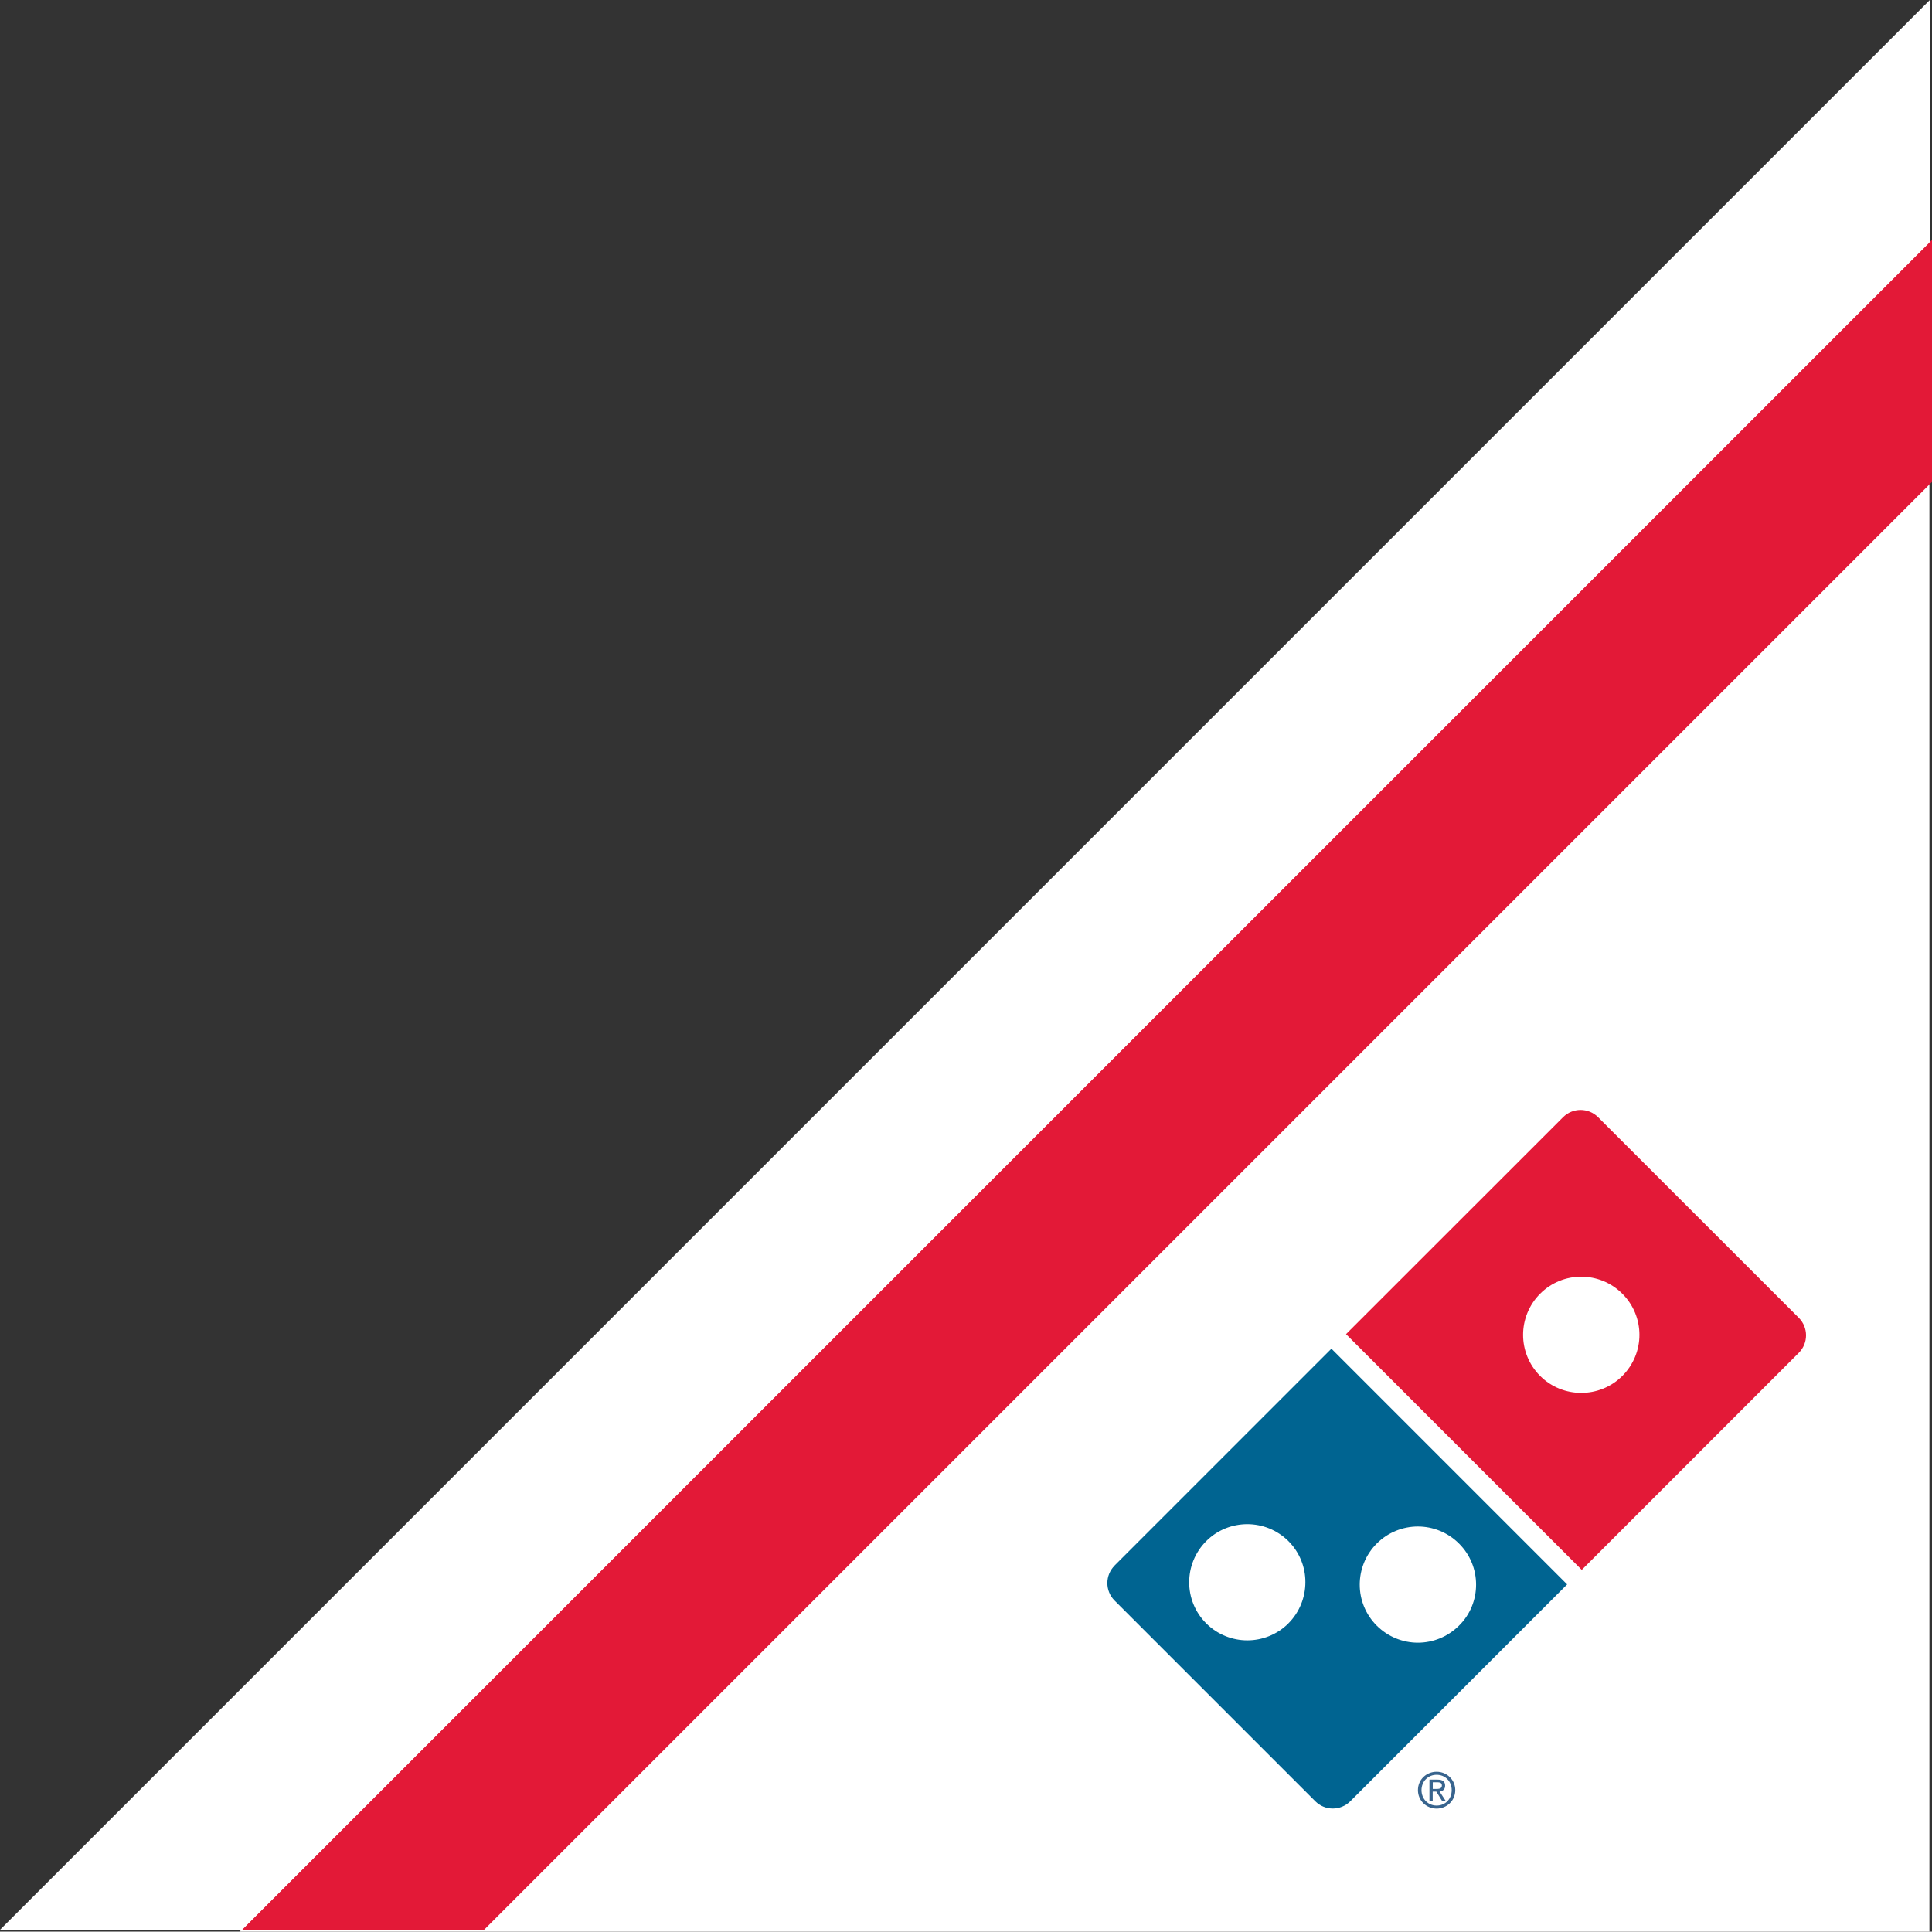 <?xml version="1.0" encoding="UTF-8"?>
<svg id="Layer_2" data-name="Layer 2" xmlns="http://www.w3.org/2000/svg" viewBox="0 0 255.23 255.18">
  <rect x="0" y="0" width="255.23" height="255.18" fill="#333333" stroke="none"/>
  <defs>
    <style>
      .cls-1 {
        fill: none;
      }

      .cls-2 {
        fill: #006491;
      }

      .cls-3 {
        fill: #fff;
      }

      .cls-4 {
        fill: #e31937;
      }

      .cls-5 {
        fill: #38648e;
      }
    </style>
  </defs>
  <g id="Layer_1-2" data-name="Layer 1">
    <g>
      <g>
        <polygon class="cls-3" points="31.64 255.18 254.89 255.18 254.89 31.93 31.64 255.18"/>
        <g>
          <path class="cls-1" d="m164.78,201.35c-1.97,0-3.93.75-5.43,2.24-1.5,1.5-2.25,3.47-2.25,5.44s.75,3.93,2.25,5.43c1.5,1.49,3.47,2.24,5.43,2.24s3.93-.75,5.43-2.24c1.5-1.49,2.24-3.47,2.24-5.43,0-1.96-.75-3.93-2.24-5.43-1.5-1.5-3.47-2.24-5.43-2.24Z"/>
          <path class="cls-1" d="m187.32,217.01c1.97,0,3.93-.76,5.43-2.25,1.51-1.5,2.26-3.46,2.26-5.42s-.75-3.93-2.26-5.43c-1.5-1.5-3.46-2.25-5.43-2.25s-3.93.75-5.43,2.25c-1.5,1.5-2.25,3.47-2.25,5.43s.75,3.93,2.25,5.42c1.5,1.49,3.47,2.25,5.43,2.25Z"/>
          <path class="cls-1" d="m211.12,147.58c-.64-.64-1.48-.96-2.31-.96s-1.68.32-2.31.96l-22.24,22.24-6.48,6.48,31.14,31.14,2.65-2.64,26.07-26.07c1.28-1.28,1.28-3.35,0-4.63l-26.52-26.52Z"/>
          <path class="cls-3" d="m239.51,172.22l-26.52-26.52c-1.12-1.12-2.61-1.73-4.19-1.73s-3.07.62-4.19,1.73l-22.24,22.24-37,37c-2.31,2.31-2.31,6.07,0,8.38l26.51,26.51c1.12,1.12,2.61,1.73,4.19,1.73s3.07-.62,4.19-1.73l33.17-33.17,26.08-26.07c2.31-2.31,2.31-6.07,0-8.38Z"/>
          <path class="cls-4" d="m237.64,174.1l-26.52-26.51c-1.28-1.28-3.35-1.28-4.63,0l-28.67,28.66,31.14,31.14,28.67-28.67c1.28-1.28,1.28-3.35,0-4.63Zm-23.32,7.67c-1.5,1.5-3.47,2.24-5.43,2.24s-3.93-.74-5.43-2.24c-1.5-1.5-2.25-3.47-2.25-5.43s.76-3.94,2.25-5.43c1.5-1.5,3.46-2.25,5.43-2.25s3.93.75,5.43,2.25c1.5,1.49,2.26,3.47,2.26,5.43s-.76,3.93-2.26,5.43Z"/>
          <path class="cls-2" d="m147.25,206.82c-1.28,1.28-1.28,3.35,0,4.63l26.51,26.51c.64.64,1.48.96,2.31.96s1.67-.32,2.31-.96l28.65-28.65-31.14-31.14-28.65,28.65Zm22.96,7.64c-1.5,1.49-3.47,2.24-5.43,2.24s-3.93-.75-5.43-2.24c-1.5-1.5-2.25-3.46-2.25-5.43s.75-3.93,2.25-5.44c1.5-1.5,3.47-2.24,5.43-2.24s3.93.75,5.43,2.24c1.5,1.5,2.25,3.47,2.24,5.43,0,1.96-.75,3.94-2.24,5.43Zm11.67-10.55c1.5-1.5,3.47-2.25,5.43-2.25s3.93.75,5.43,2.25c1.51,1.5,2.26,3.46,2.26,5.43s-.75,3.93-2.26,5.42c-1.5,1.49-3.46,2.25-5.43,2.25-1.96,0-3.93-.76-5.43-2.25-1.5-1.5-2.25-3.46-2.25-5.42s.75-3.93,2.25-5.43Z"/>
        </g>
        <polygon class="cls-4" points="255.23 31.69 31.97 254.94 63.95 254.94 255.23 63.66 255.23 31.69"/>
        <polygon class="cls-3" points="254.94 0 0 254.94 31.97 254.94 254.94 31.97 254.94 0"/>
      </g>
      <path class="cls-5" d="m189.79,234.06c1.32,0,2.46,1.03,2.46,2.43s-1.13,2.44-2.46,2.44-2.47-1.03-2.47-2.44,1.13-2.43,2.47-2.43Zm0,.4c-1.13,0-2,.87-2,2.03s.87,2.04,2,2.04,1.99-.86,1.99-2.04-.87-2.03-1.99-2.03Zm-.52,3.44h-.43v-2.8h1.07c.67,0,1,.25,1,.8,0,.5-.31.72-.73.77l.8,1.23h-.48l-.75-1.22h-.48v1.22Zm0-1.57h.51c.52,0,.7-.15.7-.46,0-.27-.13-.42-.62-.42h-.58v.88Z"/>
    </g>
  </g>
</svg>